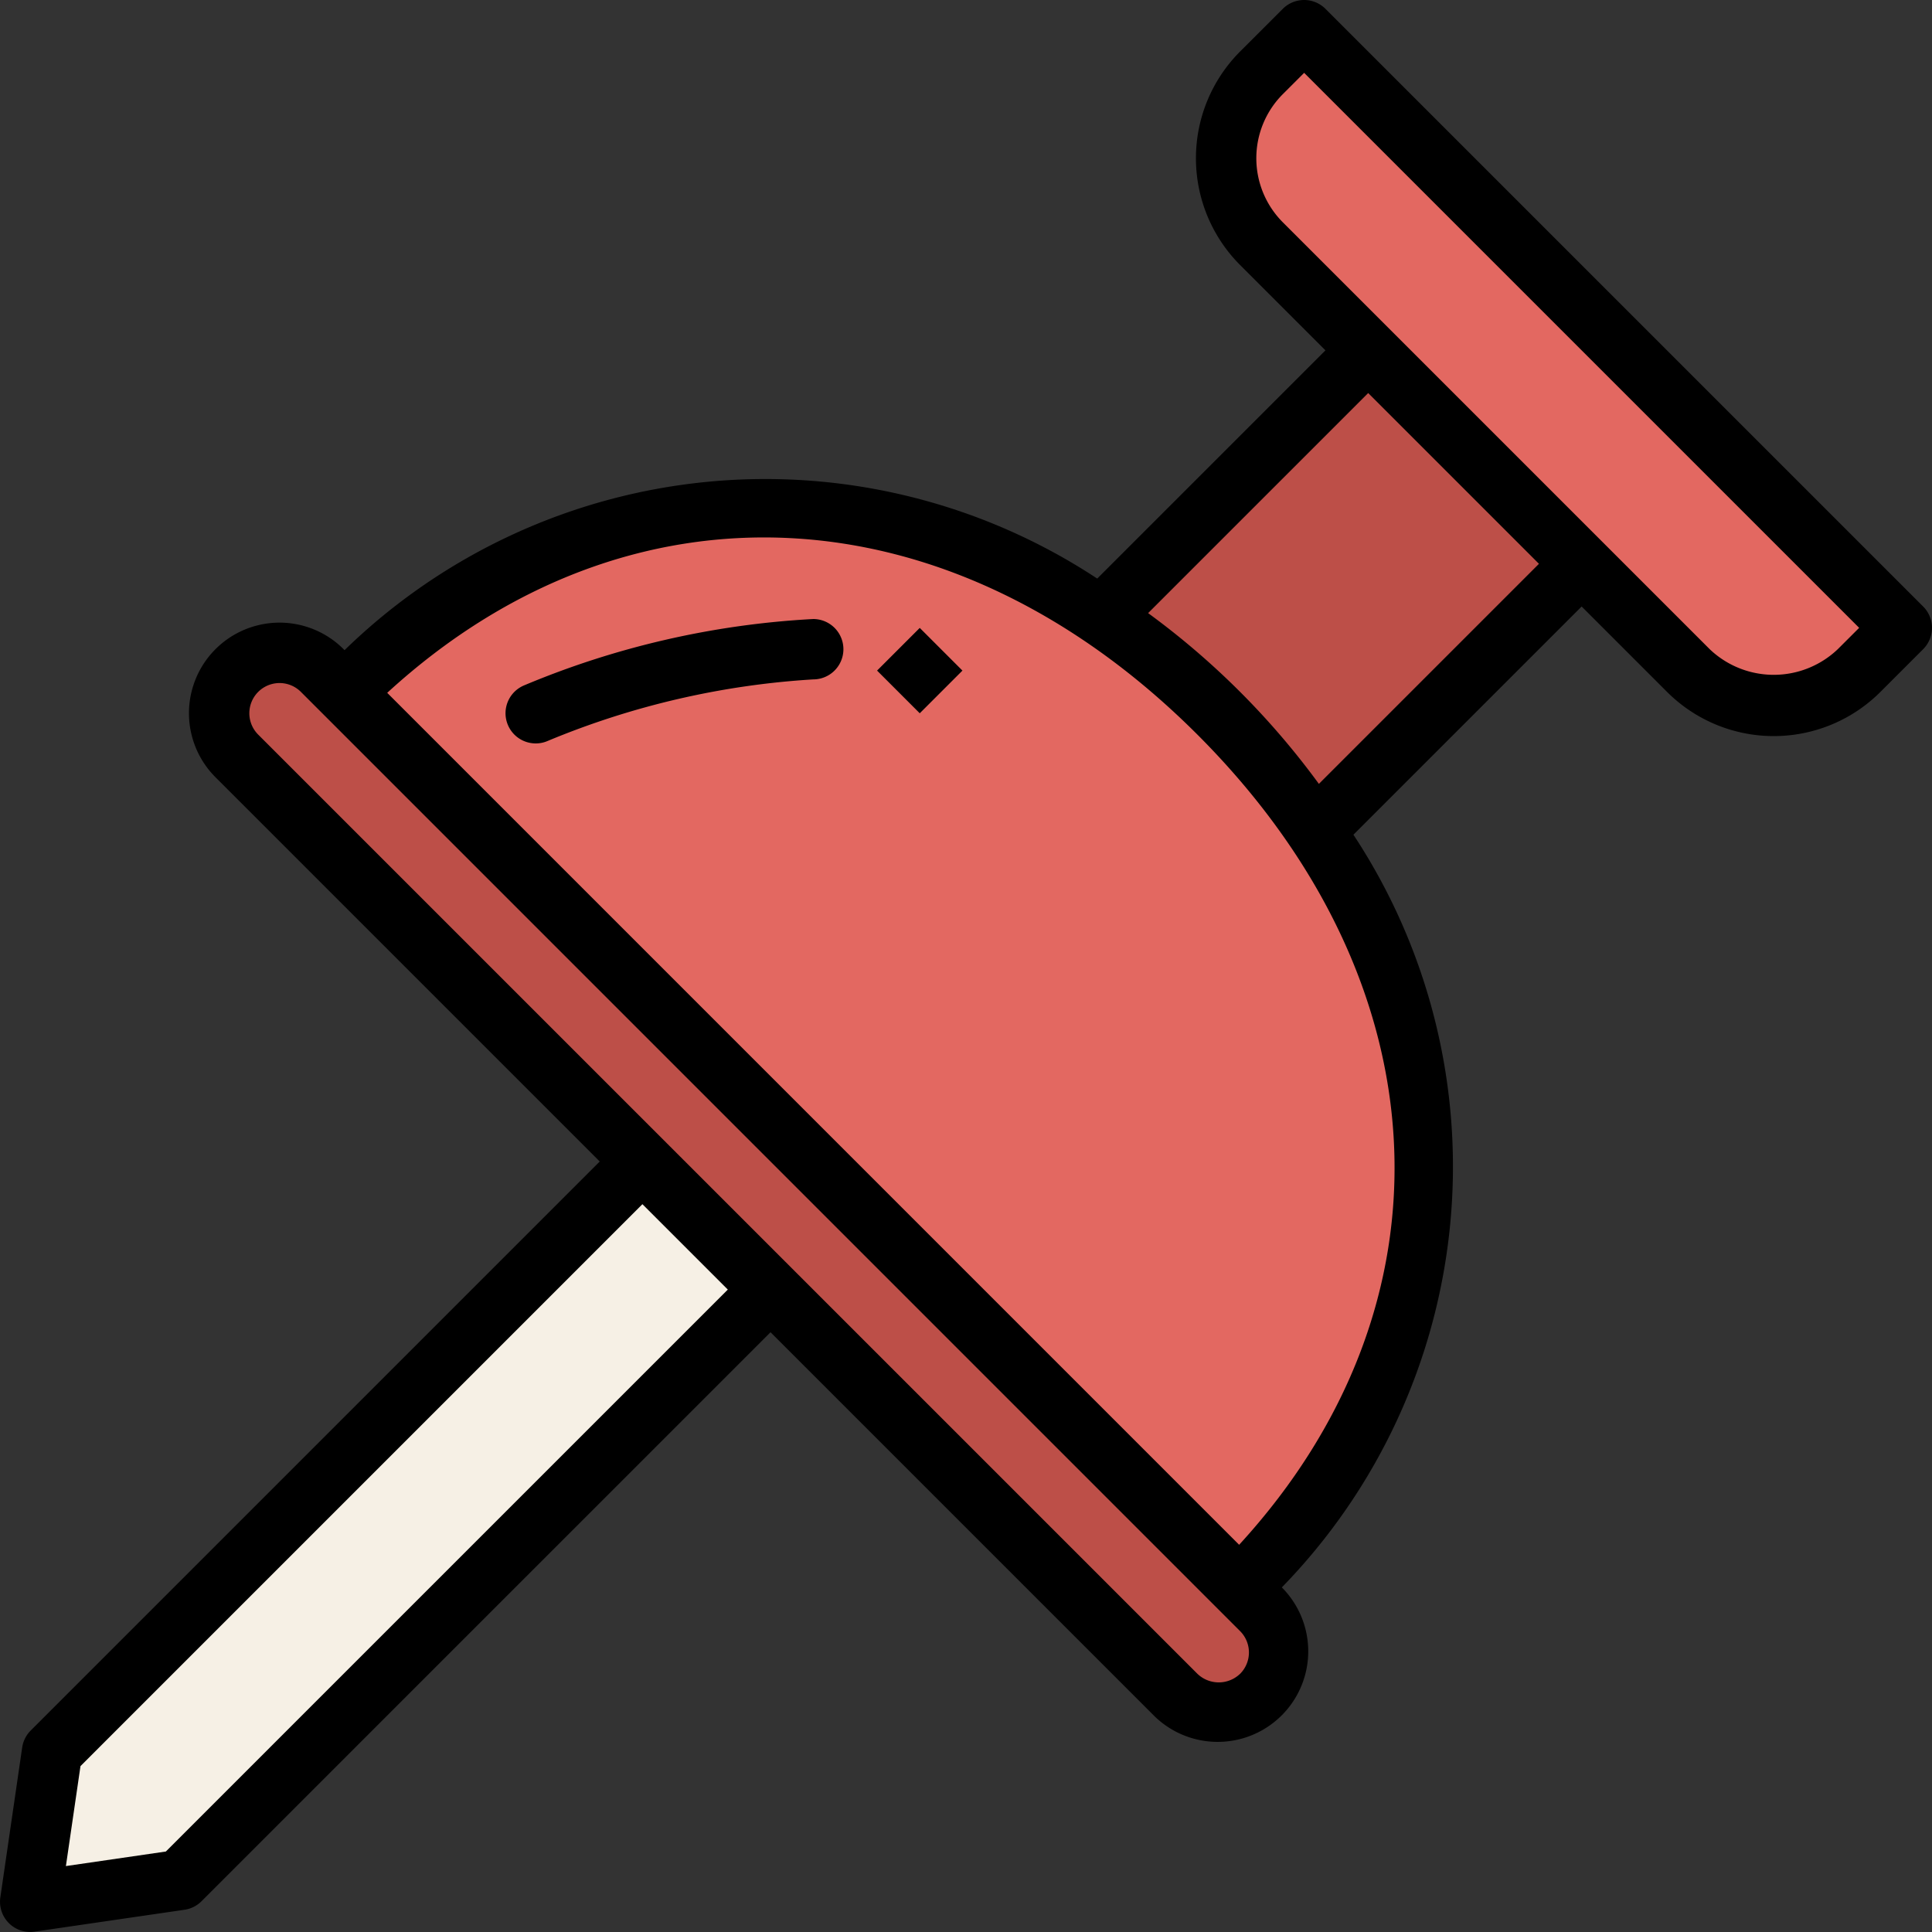<svg height="512" viewBox="0 0 64 64" width="512" xmlns="http://www.w3.org/2000/svg"><rect x="0" y="0" width="64" height="64" fill="#333333" stroke="none"/><g id="_21-push_pin" data-name="21-push pin"><path d="m38.908 12.092h10v16h-10z" fill="#bd4f48" transform="matrix(.707 .707 -.707 .707 27.068 -25.163)"/><path d="m11.381 22.92c8.982-8.982 20.79-7.494 28.991.707s9.689 20.009.707 28.991z" fill="#e36861"/><path d="m36.979 10.021h28a0 0 0 0 1 0 0v2a4 4 0 0 1 -4 4h-20a4 4 0 0 1 -4-4v-2a0 0 0 0 1 0 0z" fill="#e36861" transform="matrix(.707 .707 -.707 .707 24.139 -32.234)"/><rect fill="#bd4f48" height="4" rx="2" transform="matrix(.707 .707 -.707 .707 34.976 -6.071)" width="48" x=".816" y="37.184"/><path d="m5.967 62.276-4.967.724.724-4.967 19.557-19.556 4.242 4.242z" fill="#f6f0e5"/><path d="m63.707 20.092-19.799-19.799a1.0 1 0 0 0 -1.414 0l-1.415 1.414a5.006 5.006 0 0 0 0 7.071l2.828 2.828-7.56 7.56a19.974 19.974 0 0 0 -24.933 2.371l-.033-.033a3 3 0 0 0 -4.242 4.244l12.728 12.728-18.849 18.849a1.001 1.001 0 0 0 -.283.562l-.724 4.967a1.001 1.001 0 0 0 .99 1.145 1.035 1.035 0 0 0 .145-.011l4.967-.725a1 1 0 0 0 .562-.282l18.85-18.849 12.728 12.728a3 3 0 0 0 4.242-4.242l-.033-.033a19.976 19.976 0 0 0 2.372-24.934l7.56-7.56 2.828 2.828a4.999 4.999 0 0 0 7.071 0l1.414-1.414a1.0 1 0 0 0 0-1.414zm-58.213 41.242-3.311.482.483-3.311 18.615-18.615 2.829 2.829zm35.585-5.887a1.02 1.02 0 0 1 -1.413 0h-0l-31.113-31.112a1 1 0 0 1 1.415-1.415l31.112 31.113a1.001 1.001 0 0 1 -0 1.414zm-.031-4.274-28.221-28.222c7.967-7.31 18.633-6.821 26.838 1.383 8.206 8.206 8.694 18.872 1.383 26.839zm2.642-25.206a26.011 26.011 0 0 0 -5.657-5.657l7.29-7.29 5.657 5.657zm17.189-4.462a3.074 3.074 0 0 1 -4.243 0l-14.142-14.142a3.005 3.005 0 0 1 0-4.243l.708-.707 18.385 18.385z"/><path d="m26.938 20.506a28.676 28.676 0 0 0 -9.586 2.202 1 1 0 0 0 .395 1.919.984.984 0 0 0 .393-.081 27.12 27.12 0 0 1 8.799-2.04 1 1 0 0 0 0-2z"/><path d="m29.473 21.213h2v2h-2z" transform="matrix(.707 -.707 .707 .707 -6.781 28.054)"/></g></svg>